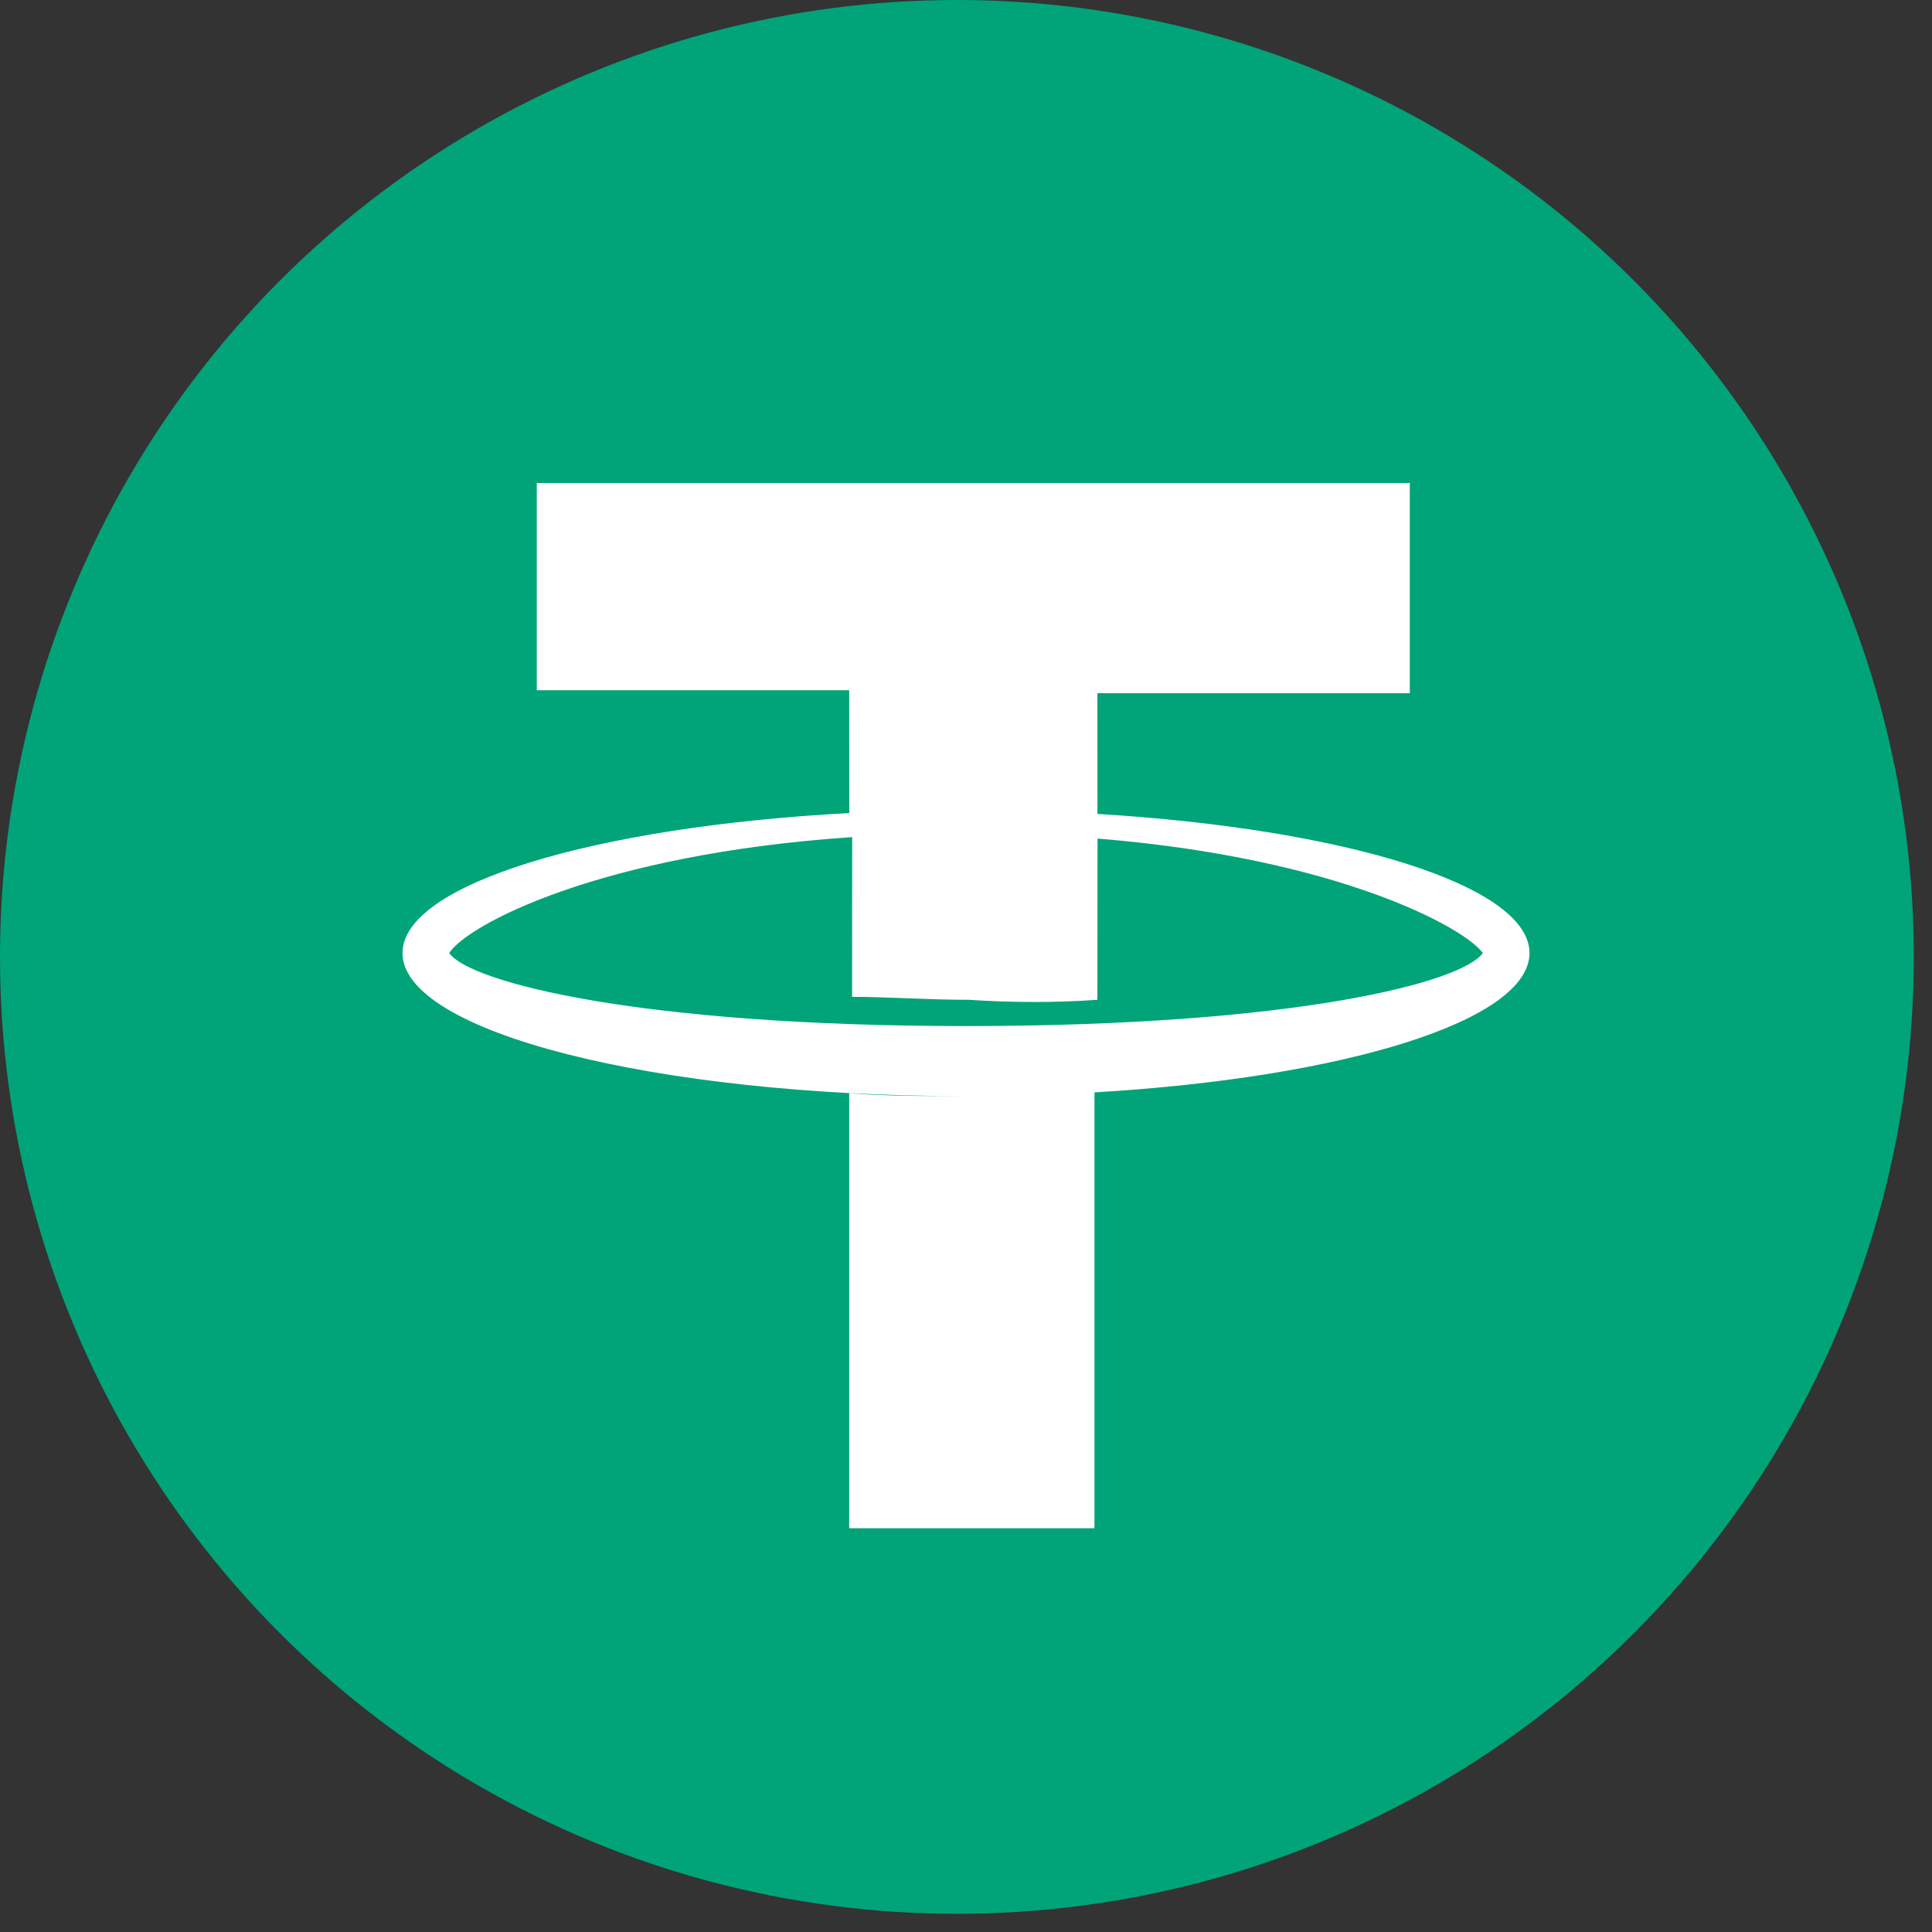 <?xml version="1.0" encoding="UTF-8"?>
<svg width="24px" height="24px" viewBox="0 0 24 24" version="1.1" xmlns="http://www.w3.org/2000/svg" xmlns:xlink="http://www.w3.org/1999/xlink">
    <rect x="0" y="0" width="24" height="24" fill="#333333" stroke="none"/>
    <!-- Generator: Sketch 58 (84663) - https://sketch.com -->
    <title>Oval</title>
    <desc>Created with Sketch.</desc>
    <g id="页面-1" stroke="none" stroke-width="1" fill="none" fill-rule="evenodd">
        <g id="分红" transform="translate(-921, -128)" fill-rule="nonzero">
            <g id="手续费分红池" transform="translate(80, 90)">
                <g id="bg">
                    <g id="USDT" transform="translate(841, 22)">
                        <g id="BTC" transform="translate(0, 16)">
                            <g id="编组">
                                <circle id="Oval" fill="#00A478" cx="11.887" cy="11.887" r="11.887"></circle>
                                <path d="M17.513,6 L17.513,8.611 L13.632,8.611 L13.633,10.111 C16.72,10.297 19,11.002 19,11.839 C19,12.68 16.702,13.387 13.596,13.57 L13.596,18.984 L10.549,18.984 L10.549,13.58 C10.903,13.608 11.256,13.614 11.625,13.616 L12,13.617 C8.119,13.617 5,12.819 5,11.839 C5,10.986 7.371,10.27 10.55,10.1 L10.549,8.575 L6.668,8.575 L6.668,6 L17.513,6 Z M5.58,11.839 C5.834,12.202 7.938,12.746 12,12.746 C16.098,12.746 18.166,12.202 18.42,11.839 C18.202,11.529 16.63,10.66 13.634,10.417 L13.632,12.42 C13.124,12.456 12.58,12.456 12.036,12.42 C11.528,12.42 11.021,12.383 10.585,12.383 L10.585,12.383 L10.586,10.399 C7.447,10.61 5.803,11.49 5.58,11.839 Z" id="形状结合" fill="#FFFFFF"></path>
                            </g>
                        </g>
                    </g>
                </g>
            </g>
        </g>
    </g>
</svg>